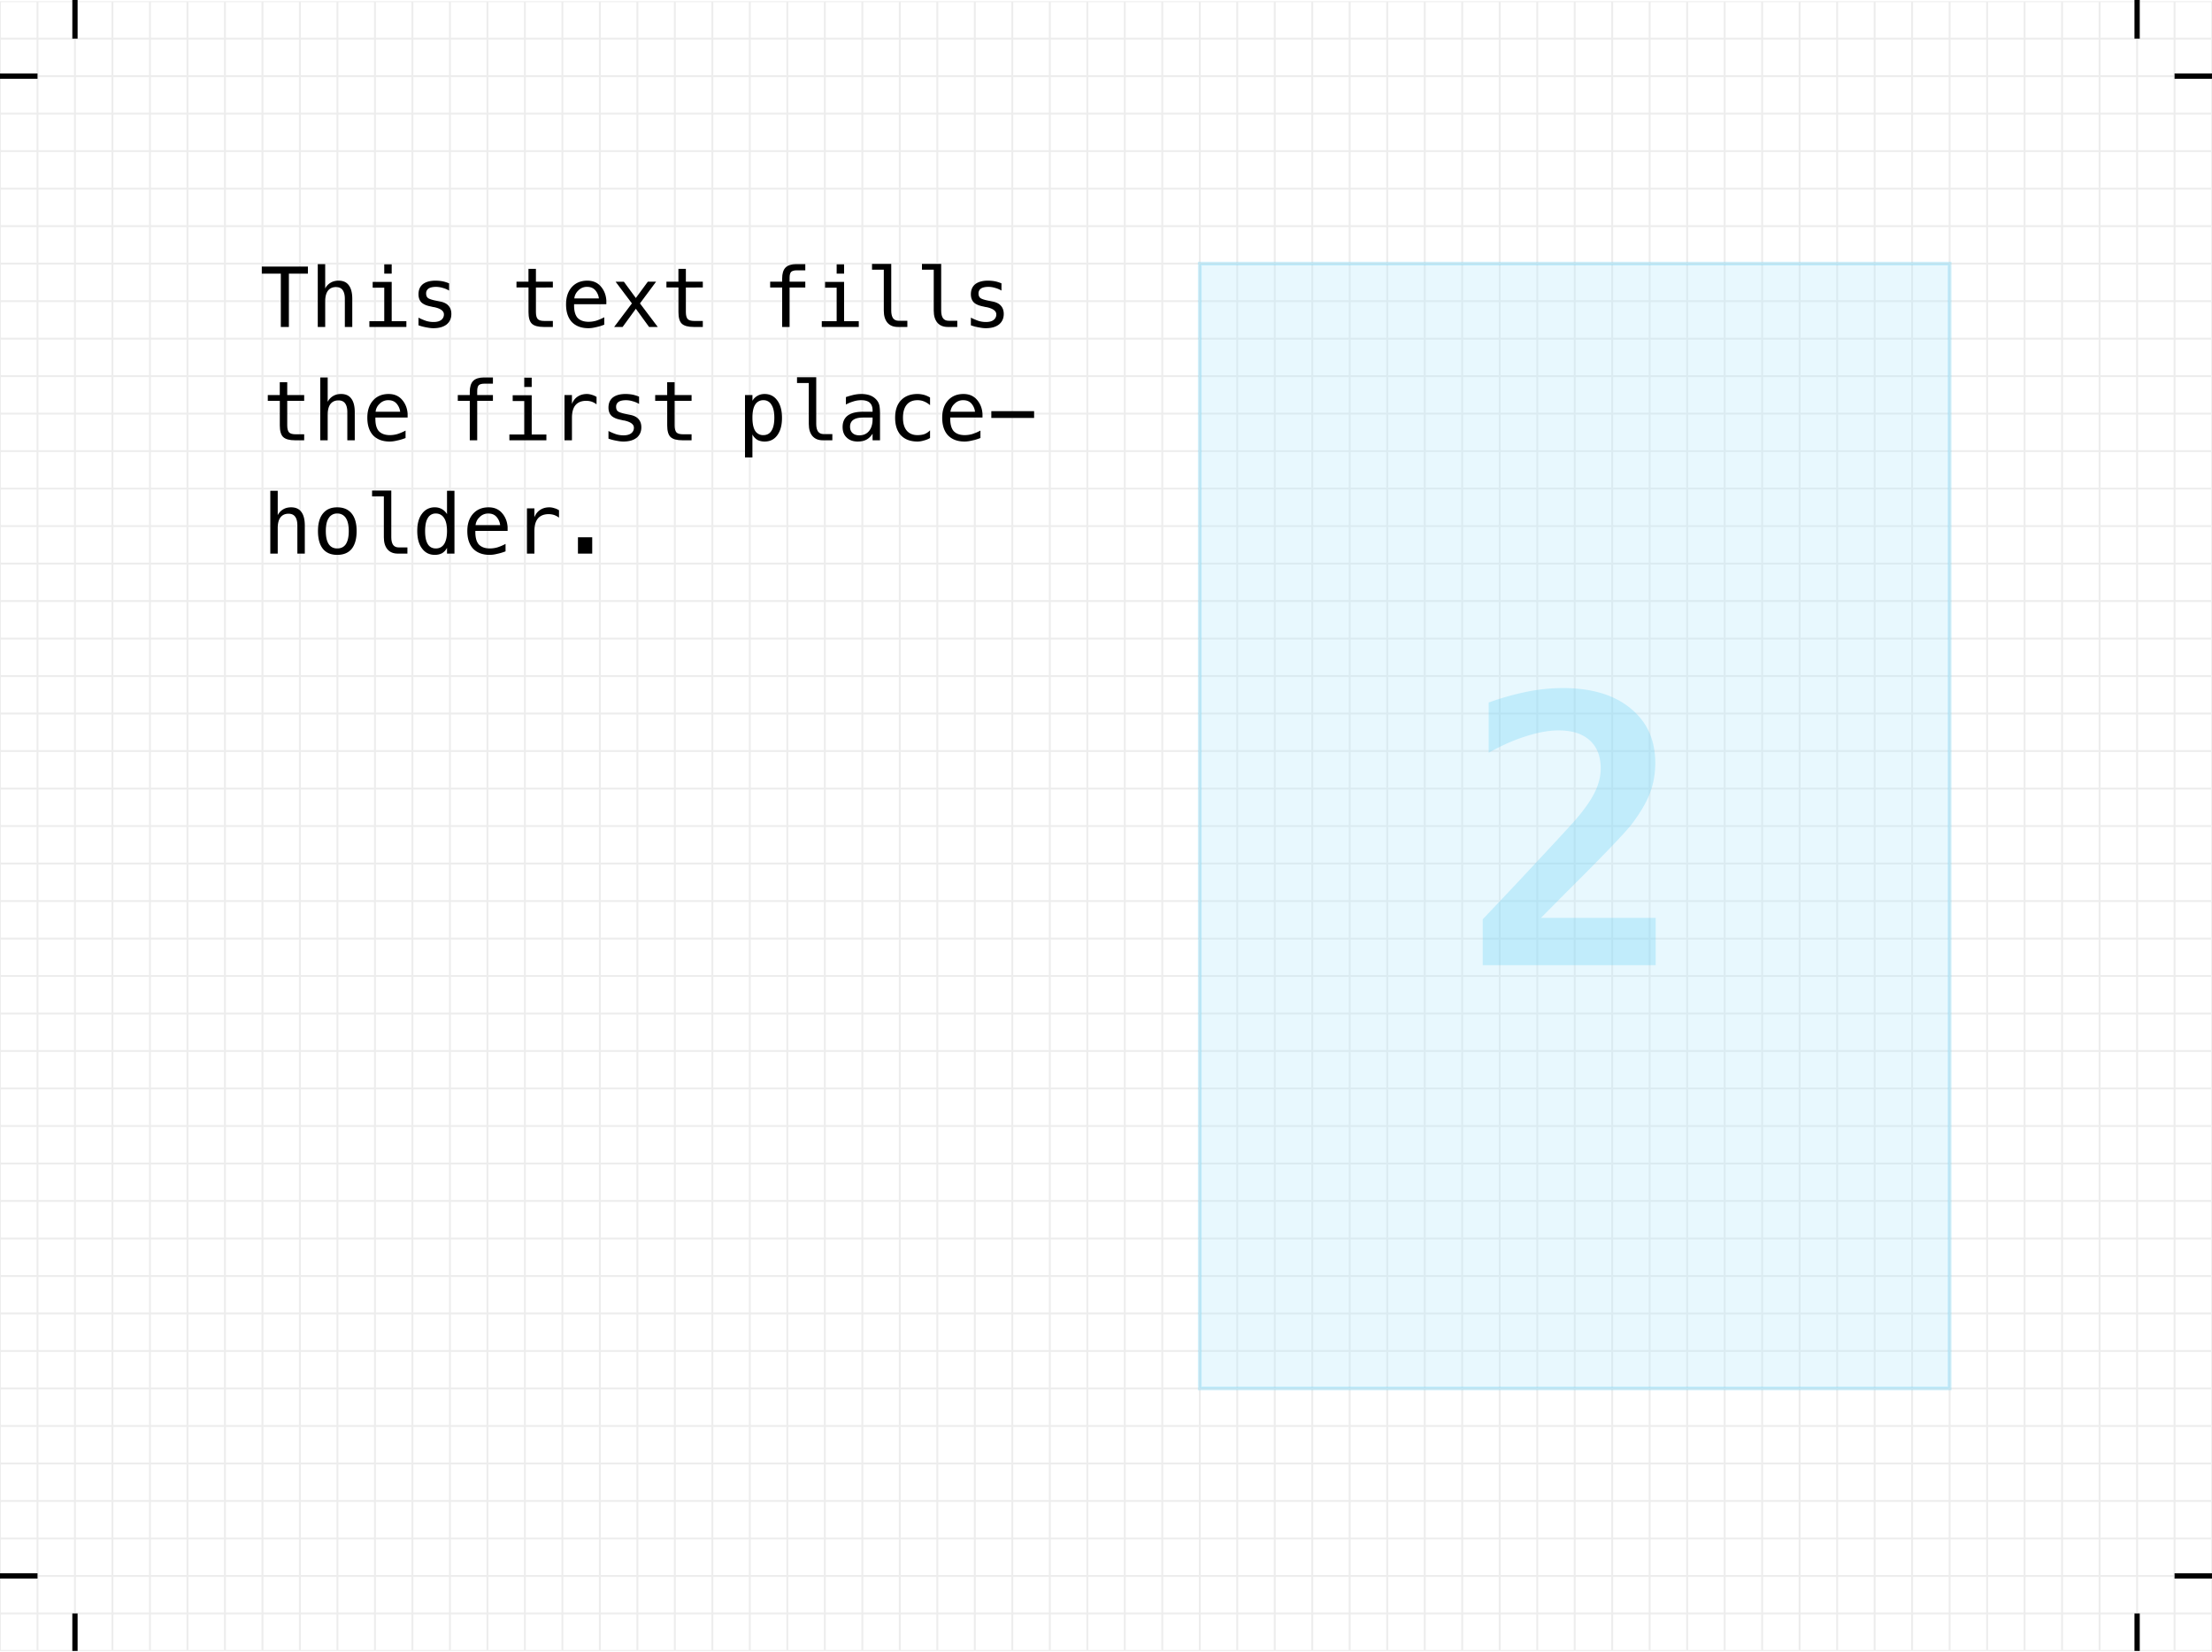 <svg width="320" height="239" viewBox="0 0 167.24 124.72" version="1.2" xmlns:xlink="http://www.w3.org/1999/xlink" xmlns="http://www.w3.org/2000/svg"><defs><symbol overflow="visible" id="b"><path style="stroke:none" d="M.14-4.563h3.485v.532H2.187V0h-.609v-4.031H.141Zm0 0"/></symbol><symbol overflow="visible" id="c"><path style="stroke:none" d="M3.203-2.125V0h-.562v-2.125c0-.3-.059-.523-.172-.672-.106-.144-.274-.219-.5-.219-.262 0-.465.094-.61.282-.136.187-.203.453-.203.796V0H.594v-4.75h.562v1.844a1.03 1.03 0 0 1 .407-.438c.164-.101.367-.156.609-.156.344 0 .598.117.765.344.176.23.266.574.266 1.031Zm0 0"/></symbol><symbol overflow="visible" id="d"><path style="stroke:none" d="M.969-3.406h1.437v2.969h1.11V0H.719v-.438h1.125v-2.53H.969Zm.875-1.328h.562v.703h-.562Zm0 0"/></symbol><symbol overflow="visible" id="e"><path style="stroke:none" d="M2.969-3.297v.547a1.853 1.853 0 0 0-.485-.203 1.731 1.731 0 0 0-.5-.078c-.25 0-.437.043-.562.125a.427.427 0 0 0-.188.375c0 .156.047.273.141.344.094.074.32.148.688.218l.234.047c.281.055.488.156.625.313.144.156.219.367.219.625 0 .336-.121.601-.36.796-.242.188-.574.282-1 .282-.168 0-.343-.024-.531-.063a3.437 3.437 0 0 1-.594-.156v-.578c.207.105.406.187.594.25.188.055.367.078.547.078.25 0 .441-.05.578-.156a.505.505 0 0 0 .203-.422c0-.258-.25-.442-.75-.547h-.031l-.203-.047c-.324-.062-.563-.164-.719-.312-.148-.157-.219-.36-.219-.61 0-.332.11-.586.328-.765.227-.176.547-.266.954-.266.187 0 .363.016.53.047.165.031.333.086.5.156Zm0 0"/></symbol><symbol overflow="visible" id="f"><path style="stroke:none" d="M1.875-4.39v.968h1.281v.438H1.875v1.859c0 .25.047.43.14.531.094.094.258.14.5.14h.641V0H2.47c-.43 0-.73-.082-.906-.25-.168-.164-.25-.457-.25-.875v-1.86H.405v-.437h.906v-.969Zm0 0"/></symbol><symbol overflow="visible" id="g"><path style="stroke:none" d="M3.422-1.984v.265H.984v.016c-.011.469.079.808.266 1.016.195.199.473.296.828.296.176 0 .363-.023.563-.078.195-.062.406-.148.625-.265v.562a3.72 3.72 0 0 1-.625.188c-.2.05-.391.078-.579.078-.53 0-.949-.157-1.25-.469C.52-.695.376-1.141.376-1.703c0-.55.145-.988.438-1.313.289-.32.68-.484 1.171-.484.438 0 .782.152 1.032.453.25.293.382.649.406 1.063Zm-.563-.172a1.14 1.14 0 0 0-.265-.61c-.149-.175-.356-.265-.625-.265a.879.879 0 0 0-.672.281.943.943 0 0 0-.297.594Zm0 0"/></symbol><symbol overflow="visible" id="h"><path style="stroke:none" d="m3.406-3.422-1.219 1.64L3.532 0h-.656l-1-1.375L.875 0h-.64l1.343-1.781-1.234-1.64h.625l.906 1.233.906-1.234Zm0 0"/></symbol><symbol overflow="visible" id="i"><path style="stroke:none" d="M3.25-4.75v.469h-.64c-.212 0-.356.043-.438.125-.074.086-.11.23-.11.437v.297H3.25v.438H2.062V0H1.5v-2.984H.594v-.438H1.5v-.234c0-.375.082-.649.25-.828.176-.176.445-.266.813-.266Zm0 0"/></symbol><symbol overflow="visible" id="j"><path style="stroke:none" d="M2.188-1.234c0 .25.046.445.14.578.094.125.235.187.422.187h.656V0h-.719c-.335 0-.593-.102-.78-.313-.188-.218-.282-.523-.282-.921v-3.094h-.89v-.438h1.453Zm0 0"/></symbol><symbol overflow="visible" id="k"><path style="stroke:none" d="M3.531-2.719a1.364 1.364 0 0 0-.375-.203 1.361 1.361 0 0 0-.406-.062c-.355 0-.625.109-.813.328-.18.219-.265.539-.265.953V0h-.563v-3.422h.563v.672c.094-.238.234-.422.422-.547.195-.133.43-.203.703-.203.133 0 .258.023.375.063.125.03.242.085.36.156Zm0 0"/></symbol><symbol overflow="visible" id="l"><path style="stroke:none" d="M1.14-.438v1.735H.579v-4.719h.563v.438a.961.961 0 0 1 .375-.375c.156-.094.336-.141.546-.141.407 0 .723.164.954.484.238.313.359.758.359 1.329 0 .554-.121.992-.36 1.312-.23.313-.546.469-.953.469-.21 0-.39-.043-.546-.125a.996.996 0 0 1-.375-.406Zm1.657-1.265c0-.438-.074-.766-.219-.984a.67.67 0 0 0-.61-.344.7.7 0 0 0-.624.344c-.137.218-.203.546-.203.984 0 .43.066.758.203.984a.702.702 0 0 0 .625.328c.27 0 .472-.109.61-.328.144-.219.218-.547.218-.984Zm0 0"/></symbol><symbol overflow="visible" id="m"><path style="stroke:none" d="M2.14-1.719h-.187c-.324 0-.57.059-.734.172-.168.117-.25.29-.25.516 0 .21.062.37.187.484.125.117.297.172.516.172.312 0 .555-.11.734-.328.176-.219.266-.516.266-.89v-.126Zm1.094-.234V0h-.562v-.5c-.125.2-.281.352-.469.453-.18.094-.398.14-.656.14-.344 0-.621-.097-.828-.296C.508-.398.406-.664.406-1c0-.375.125-.66.375-.86.258-.195.633-.296 1.125-.296h.766v-.094c0-.27-.074-.469-.219-.594-.137-.125-.351-.187-.64-.187-.2 0-.399.031-.594.094a2.867 2.867 0 0 0-.563.234v-.563a6.11 6.11 0 0 1 .594-.171c.188-.04.375-.063.563-.063.28 0 .519.043.718.125.196.086.36.21.485.375a.92.92 0 0 1 .171.375c.032.148.047.371.047.672Zm0 0"/></symbol><symbol overflow="visible" id="n"><path style="stroke:none" d="M3.234-.172a1.732 1.732 0 0 1-.468.188c-.157.05-.32.078-.485.078-.531 0-.949-.157-1.25-.469-.293-.32-.437-.766-.437-1.328 0-.563.144-1 .437-1.313.301-.32.719-.484 1.25-.484.164 0 .328.023.485.063.156.042.312.109.468.203v.578a1.665 1.665 0 0 0-.453-.281 1.268 1.268 0 0 0-.5-.094c-.355 0-.625.117-.812.344-.188.23-.282.558-.282.984 0 .418.094.742.282.969.195.23.468.343.812.343.196 0 .375-.023.531-.078.157-.062.297-.156.422-.281Zm0 0"/></symbol><symbol overflow="visible" id="o"><path style="stroke:none" d="M.313-2.203h3.234v.515H.312Zm0 0"/></symbol><symbol overflow="visible" id="p"><path style="stroke:none" d="M1.875-3.031a.716.716 0 0 0-.64.344c-.15.218-.22.546-.22.984 0 .43.07.758.22.984.144.219.359.328.64.328.29 0 .508-.109.656-.328.145-.226.219-.554.219-.984 0-.438-.074-.766-.219-.984a.738.738 0 0 0-.656-.344Zm0-.469c.477 0 .844.156 1.094.469.25.304.375.746.375 1.328 0 .586-.125 1.031-.375 1.344-.25.304-.617.453-1.094.453-.469 0-.828-.149-1.078-.453-.25-.313-.375-.758-.375-1.344 0-.582.125-1.024.375-1.328.25-.313.61-.469 1.078-.469Zm0 0"/></symbol><symbol overflow="visible" id="q"><path style="stroke:none" d="M2.625-2.984V-4.75h.563V0h-.563v-.438a.996.996 0 0 1-.375.407c-.156.082-.34.125-.547.125-.406 0-.73-.16-.969-.485C.492-.71.375-1.156.375-1.719c0-.55.117-.984.36-1.297a1.15 1.15 0 0 1 .968-.484 1.046 1.046 0 0 1 .922.516ZM.969-1.704c0 .438.066.766.203.985.133.219.336.328.61.328.269 0 .476-.109.624-.328.145-.226.219-.554.219-.984 0-.438-.074-.766-.219-.984a.708.708 0 0 0-.625-.344.662.662 0 0 0-.61.344c-.136.218-.202.546-.202.984Zm0 0"/></symbol><symbol overflow="visible" id="r"><path style="stroke:none" d="M1.188-1.234h1.078V0H1.187Zm0 0"/></symbol><symbol overflow="visible" id="s"><path style="stroke:none" d="M5.984-3.578h8.672V0H1.578v-3.469l2.219-2.344C6.41-8.601 8-10.316 8.562-10.953c.688-.79 1.18-1.492 1.485-2.11.3-.613.453-1.218.453-1.812 0-.914-.277-1.625-.828-2.125-.555-.5-1.34-.75-2.36-.75-.73 0-1.546.148-2.453.438-.906.28-1.851.699-2.828 1.25v-3.797a20.224 20.224 0 0 1 2.875-.813 13.977 13.977 0 0 1 2.719-.281c2.176 0 3.883.512 5.125 1.531 1.25 1.012 1.875 2.39 1.875 4.14 0 .813-.137 1.575-.406 2.282-.274.71-.735 1.496-1.39 2.36-.493.624-1.829 2.03-4.017 4.218a517.956 517.956 0 0 0-2.828 2.844Zm0 0"/></symbol><clipPath id="a"><path d="M0 0h167.238v124.719H0Zm0 0"/></clipPath><clipPath id="t"><path d="M5 121h1v3.719H5Zm0 0"/></clipPath><clipPath id="u"><path d="M164 118h3.238v2H164Zm0 0"/></clipPath><clipPath id="v"><path d="M161 121h1v3.719h-1Zm0 0"/></clipPath><clipPath id="w"><path d="M164 5h3.238v1H164Zm0 0"/></clipPath></defs><g clip-path="url(#a)"><path style="fill:none;stroke-width:.142;stroke-linecap:square;stroke-linejoin:miter;stroke:#a6a6a6;stroke-opacity:.2;stroke-miterlimit:10" d="M0 .001h175.75M0 2.833h175.75M0 5.67h175.75M0 8.505h175.75M0 11.337h175.75M0 14.173h175.75M0 17.01h175.75M0 19.841h175.75M0 22.677h175.75M0 25.513h175.75M0 28.345h175.75M0 31.181h175.75M0 34.017h175.75M0 36.849h175.75M0 39.685h175.75M0 42.52h175.75M0 45.353h175.75M0 48.189h175.75M0 51.025h175.75M0 53.857h175.75M0 56.693h175.75M0 59.529h175.75M0 62.36h175.75M0 65.197h175.75M0 68.033h175.75M0 70.869h175.75M0 73.7h175.75M0 76.537h175.75M0 79.371h175.75M0 82.204h175.75M0 85.04h175.75M0 87.876h175.75M0 90.708h175.75M0 93.544h175.75M0 96.38h175.75M0 99.212h175.75M0 102.048h175.75M0 104.884h175.75M0 107.716h175.75M0 110.552h175.75M0 113.388h175.75M0 116.22h175.75M0 119.056h175.75M0 121.892h175.75M0 124.724h175.75M0 127.56h175.75M0 130.396h175.75M0 133.228h175.75M0 0v133.23M2.836.002v133.23M5.668.002v133.23M8.504.002v133.23M11.34.002v133.23M14.172.002v133.23M17.008.002v133.23M19.844.002v133.23M22.676.002v133.23M25.512.002v133.23M28.348.002v133.23M31.18.002v133.23M34.016.002v133.23M36.852.002v133.23M39.684.002v133.23M42.52.002v133.23M45.356.002v133.23M48.188.002v133.23M51.024.002v133.23M53.859.002v133.23M56.691.002v133.23M59.527.002v133.23M62.363.002v133.23M65.195.002v133.23M68.031.002v133.23M70.867.002v133.23M73.703.002v133.23M76.535.002v133.23M79.371.002v133.23M82.207.002v133.23M85.04.002v133.23M87.875.002v133.23M90.711.002v133.23M93.543.002v133.23M96.38.002v133.23M99.215.002v133.23M102.047.002v133.23M104.883.002v133.23M107.719.002v133.23M110.55.002v133.23M113.387.002v133.23M116.223.002v133.23M119.055.002v133.23M121.89.002v133.23M124.727.002v133.23M127.559.002v133.23M130.395.002v133.23M133.23.002v133.23M136.063.002v133.23M138.899.002v133.23M141.734.002v133.23M144.566.002v133.23M147.403.002v133.23M150.238.002v133.23M153.07.002v133.23M155.906.002v133.23M158.742.002v133.23M161.574.002v133.23M164.41.002v133.23M167.246.002v133.23M170.078.002v133.23M172.914.002v133.23M175.75.002v133.23M0 .001h175.75M0 14.173h175.75M0 28.345h175.75M0 42.521h175.75M0 56.693h175.75M0 70.869h175.75M0 85.04h175.75M0 99.212h175.75M0 113.388h175.75M0 127.56h175.75M0 0v133.23M14.172.002v133.23M28.348.002v133.23M42.52.002v133.23M56.695.002v133.23M70.867.002v133.23M85.04.002v133.23M99.215.002v133.23M113.387.002v133.23M127.559.002v133.23M141.734.002v133.23M155.906.002v133.23M170.082.002v133.23" transform="matrix(1 0 0 -1 -8.504 133.224)"/></g><use xlink:href="#b" x="19.654" y="24.625" style="fill:#000;fill-opacity:1"/><use xlink:href="#c" x="23.431" y="24.625" style="fill:#000;fill-opacity:1"/><use xlink:href="#d" x="27.208" y="24.625" style="fill:#000;fill-opacity:1"/><use xlink:href="#e" x="30.984" y="24.625" style="fill:#000;fill-opacity:1"/><use xlink:href="#f" x="38.644" y="24.625" style="fill:#000;fill-opacity:1"/><use xlink:href="#g" x="42.421" y="24.625" style="fill:#000;fill-opacity:1"/><use xlink:href="#h" x="46.198" y="24.625" style="fill:#000;fill-opacity:1"/><use xlink:href="#f" x="49.981" y="24.625" style="fill:#000;fill-opacity:1"/><use xlink:href="#i" x="57.635" y="24.625" style="fill:#000;fill-opacity:1"/><use xlink:href="#d" x="61.412" y="24.625" style="fill:#000;fill-opacity:1"/><use xlink:href="#j" x="65.195" y="24.625" style="fill:#000;fill-opacity:1"/><use xlink:href="#j" x="68.971" y="24.625" style="fill:#000;fill-opacity:1"/><use xlink:href="#e" x="72.748" y="24.625" style="fill:#000;fill-opacity:1"/><use xlink:href="#f" x="19.842" y="33.193" style="fill:#000;fill-opacity:1"/><use xlink:href="#c" x="23.619" y="33.193" style="fill:#000;fill-opacity:1"/><use xlink:href="#g" x="27.396" y="33.193" style="fill:#000;fill-opacity:1"/><use xlink:href="#i" x="34.018" y="33.193" style="fill:#000;fill-opacity:1"/><use xlink:href="#d" x="37.794" y="33.193" style="fill:#000;fill-opacity:1"/><use xlink:href="#k" x="41.571" y="33.193" style="fill:#000;fill-opacity:1"/><use xlink:href="#e" x="45.348" y="33.193" style="fill:#000;fill-opacity:1"/><use xlink:href="#f" x="49.131" y="33.193" style="fill:#000;fill-opacity:1"/><use xlink:href="#l" x="55.747" y="33.193" style="fill:#000;fill-opacity:1"/><use xlink:href="#j" x="59.524" y="33.193" style="fill:#000;fill-opacity:1"/><use xlink:href="#m" x="63.3" y="33.193" style="fill:#000;fill-opacity:1"/><use xlink:href="#n" x="67.083" y="33.193" style="fill:#000;fill-opacity:1"/><use xlink:href="#g" x="70.86" y="33.193" style="fill:#000;fill-opacity:1"/><use xlink:href="#o" x="74.637" y="33.193" style="fill:#000;fill-opacity:1"/><use xlink:href="#c" x="19.842" y="41.761" style="fill:#000;fill-opacity:1"/><use xlink:href="#p" x="23.619" y="41.761" style="fill:#000;fill-opacity:1"/><use xlink:href="#j" x="27.396" y="41.761" style="fill:#000;fill-opacity:1"/><use xlink:href="#q" x="31.172" y="41.761" style="fill:#000;fill-opacity:1"/><use xlink:href="#g" x="34.956" y="41.761" style="fill:#000;fill-opacity:1"/><use xlink:href="#k" x="38.732" y="41.761" style="fill:#000;fill-opacity:1"/><use xlink:href="#r" x="42.509" y="41.761" style="fill:#000;fill-opacity:1"/><path style="fill-rule:nonzero;fill:#b3e6fa;fill-opacity:.3;stroke-width:.283;stroke-linecap:butt;stroke-linejoin:miter;stroke:#66cef5;stroke-opacity:.3;stroke-miterlimit:10" d="M.002 0v85.042h56.691V0Zm0 0" transform="matrix(1 0 0 -1 90.709 104.878)"/><use xlink:href="#s" x="110.523" y="72.877" style="fill:#66cef5;fill-opacity:.3"/><path style="fill:none;stroke-width:.399;stroke-linecap:butt;stroke-linejoin:miter;stroke:#000;stroke-opacity:1;stroke-miterlimit:10" d="M-2.836 5.67h5.672" transform="matrix(1 0 0 -1 0 124.72)"/><g clip-path="url(#t)"><path style="fill:none;stroke-width:.399;stroke-linecap:butt;stroke-linejoin:miter;stroke:#000;stroke-opacity:1;stroke-miterlimit:10" d="M5.668-2.835v5.668" transform="matrix(1 0 0 -1 0 124.72)"/></g><path style="fill:none;stroke-width:.399;stroke-linecap:butt;stroke-linejoin:miter;stroke:#000;stroke-opacity:1;stroke-miterlimit:10" d="M-2.836 119.056h5.672M5.668 127.56v-5.668" transform="matrix(1 0 0 -1 0 124.72)"/><g clip-path="url(#u)"><path style="fill:none;stroke-width:.399;stroke-linecap:butt;stroke-linejoin:miter;stroke:#000;stroke-opacity:1;stroke-miterlimit:10" d="M170.082 5.67h-5.672" transform="matrix(1 0 0 -1 0 124.72)"/></g><g clip-path="url(#v)"><path style="fill:none;stroke-width:.399;stroke-linecap:butt;stroke-linejoin:miter;stroke:#000;stroke-opacity:1;stroke-miterlimit:10" d="M161.578-2.835v5.668" transform="matrix(1 0 0 -1 0 124.72)"/></g><g clip-path="url(#w)"><path style="fill:none;stroke-width:.399;stroke-linecap:butt;stroke-linejoin:miter;stroke:#000;stroke-opacity:1;stroke-miterlimit:10" d="M170.082 119.056h-5.672" transform="matrix(1 0 0 -1 0 124.72)"/></g><path style="fill:none;stroke-width:.399;stroke-linecap:butt;stroke-linejoin:miter;stroke:#000;stroke-opacity:1;stroke-miterlimit:10" d="M161.578 127.56v-5.668" transform="matrix(1 0 0 -1 0 124.72)"/></svg>